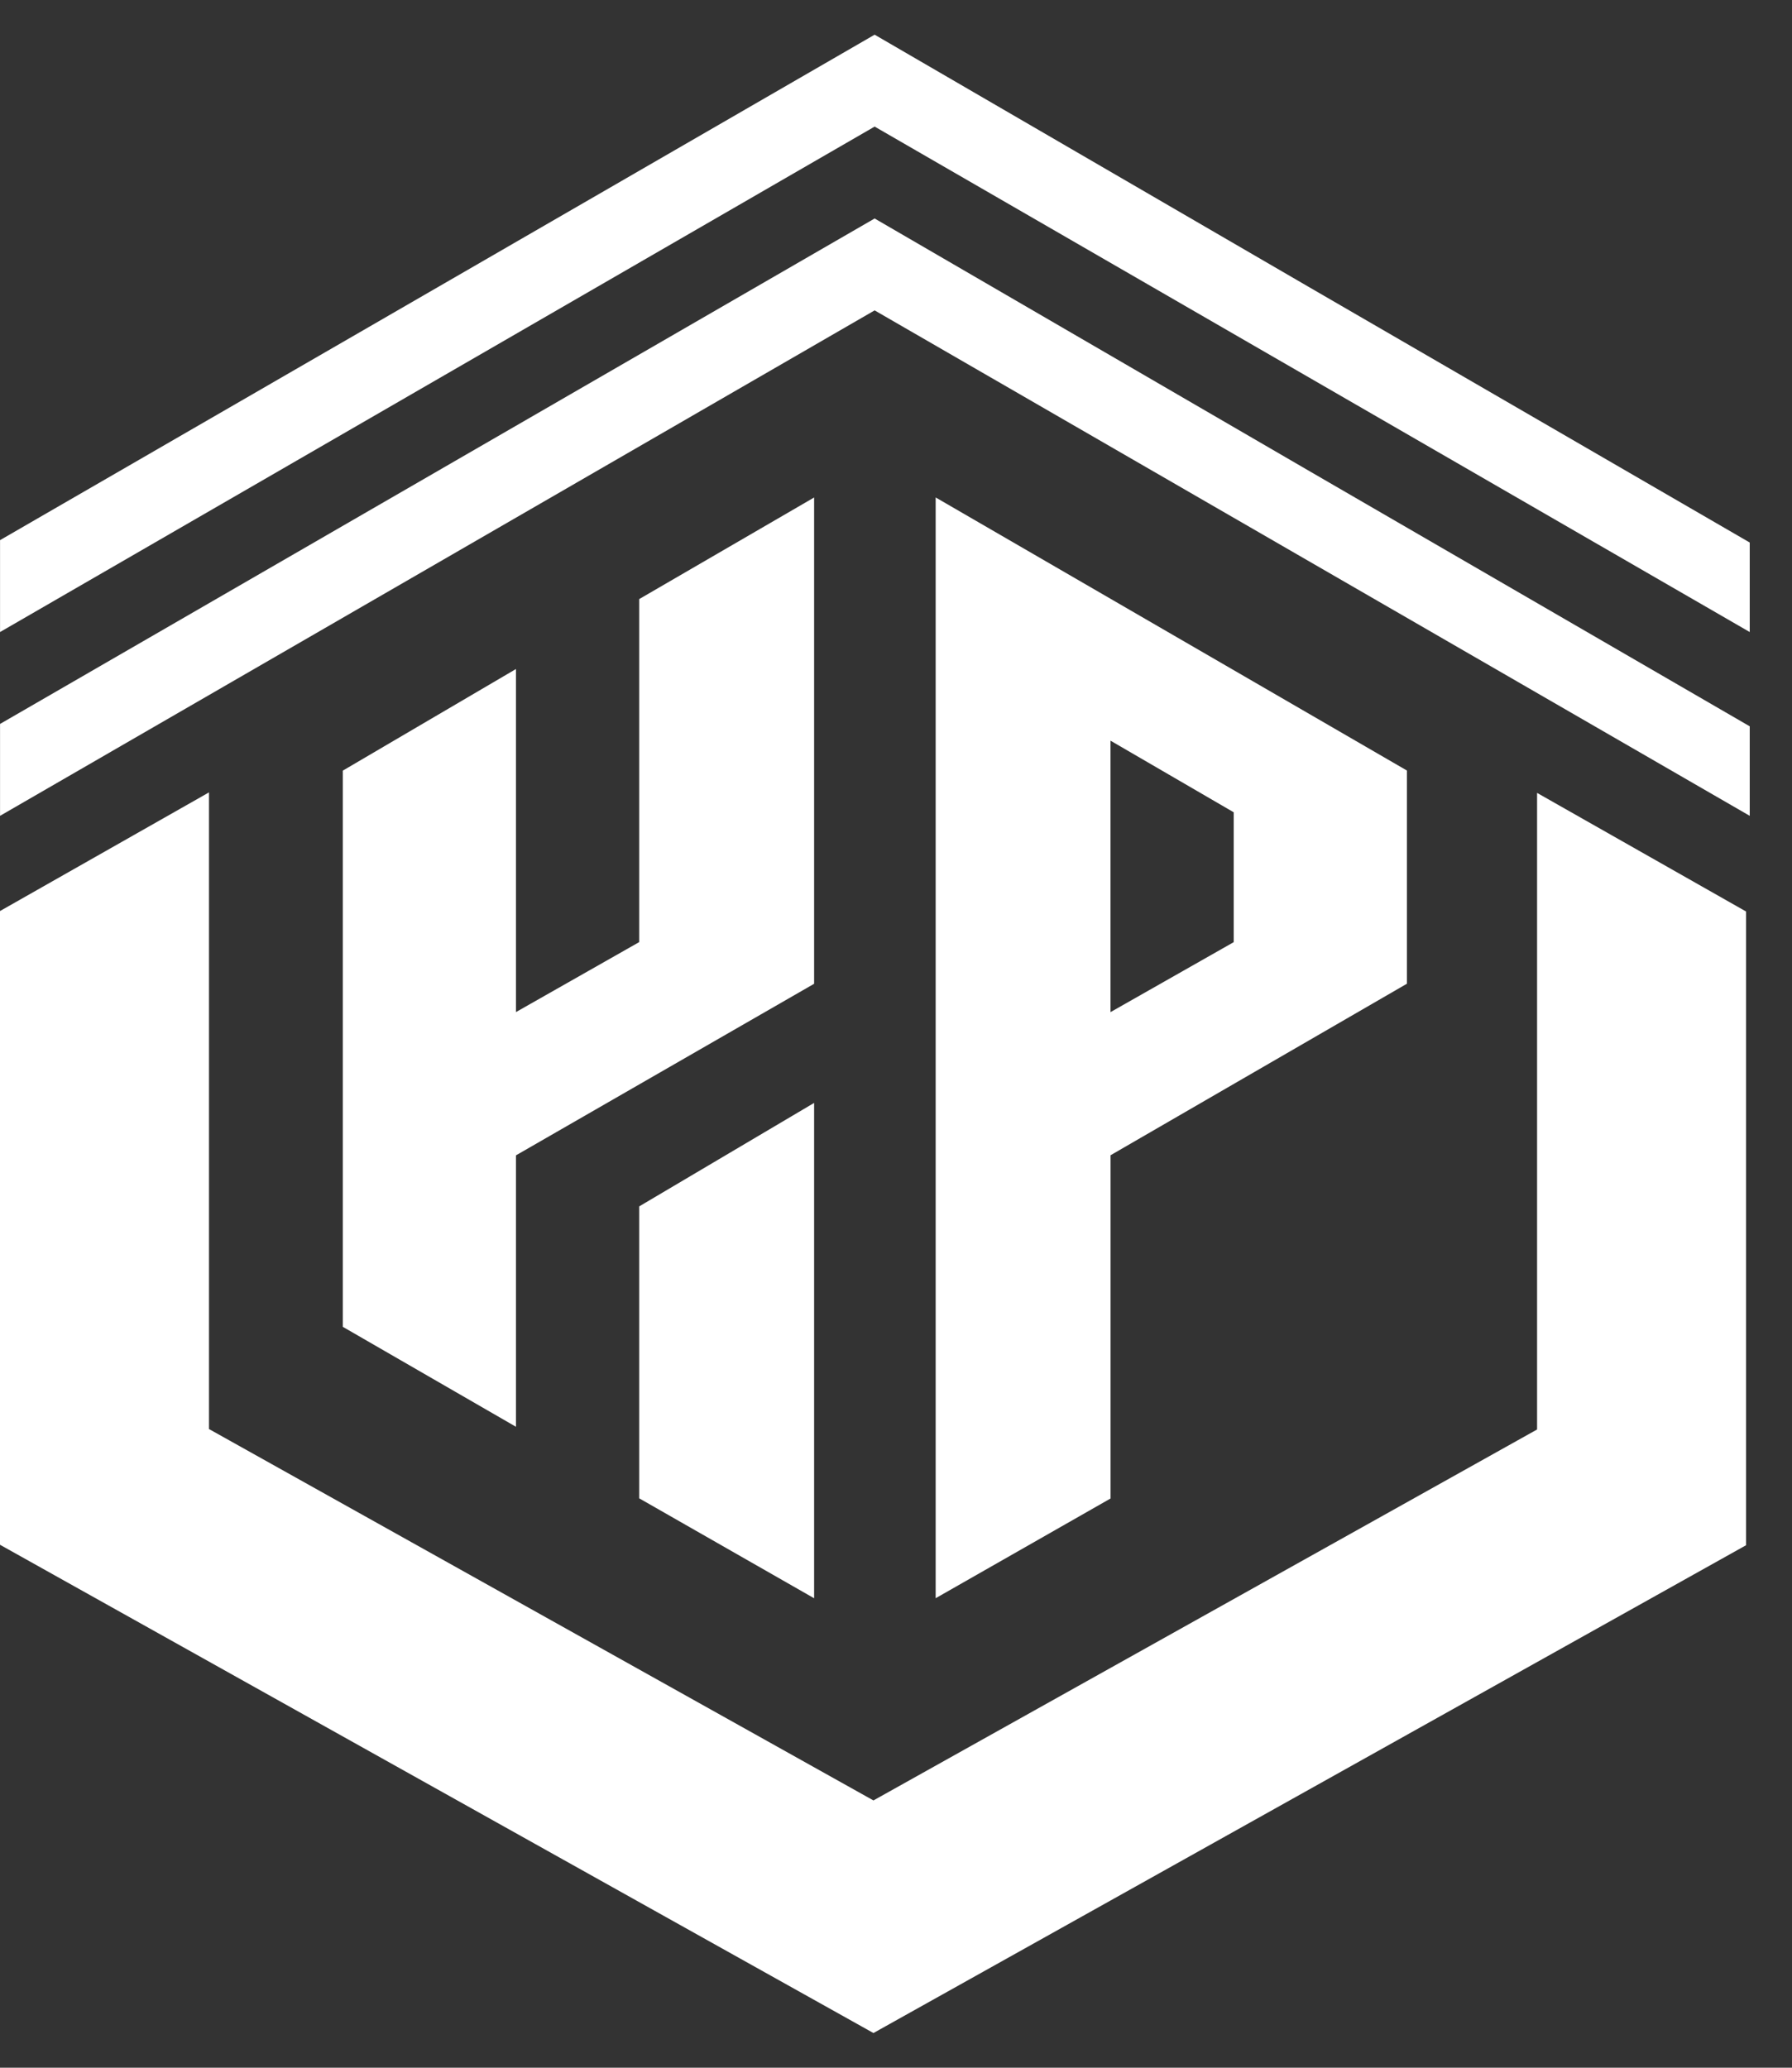 <svg width="39" height="45" viewBox="0 0 39 45" fill="none" xmlns="http://www.w3.org/2000/svg">
<rect x="0" y="0" width="39" height="45" fill="#333333" stroke="none"/>
<path d="M19.035 2.755L38.08 13.755V11.807L28.501 6.255L19.035 0.755L0.001 11.755V13.755L19.035 2.755Z" fill="white"/>
<path d="M19.035 6.755L38.08 17.755V15.807L28.501 10.255L19.035 4.755L0.001 15.755V17.755L19.035 6.755Z" fill="white"/>
<path d="M24.169 32.612V25.142L30.619 21.409V16.769L20.363 10.826V34.782M13.911 26.255V32.608L17.718 34.783V24.003M17.718 21.41V10.827L13.911 13.038V20.503L11.229 22.026V14.56L7.461 16.771V28.876L11.229 31.051V25.144M24.168 22.027V16.119L26.85 17.678V20.504L24.168 22.027Z" fill="white"/>
<path d="M38 19.837V33.629L23.536 41.715L19.009 44.245L14.482 41.715L0 33.619V19.827L4.548 17.245V31.1L19.009 39.183L33.452 31.11V17.256L38 19.837Z" fill="white"/>
</svg>
